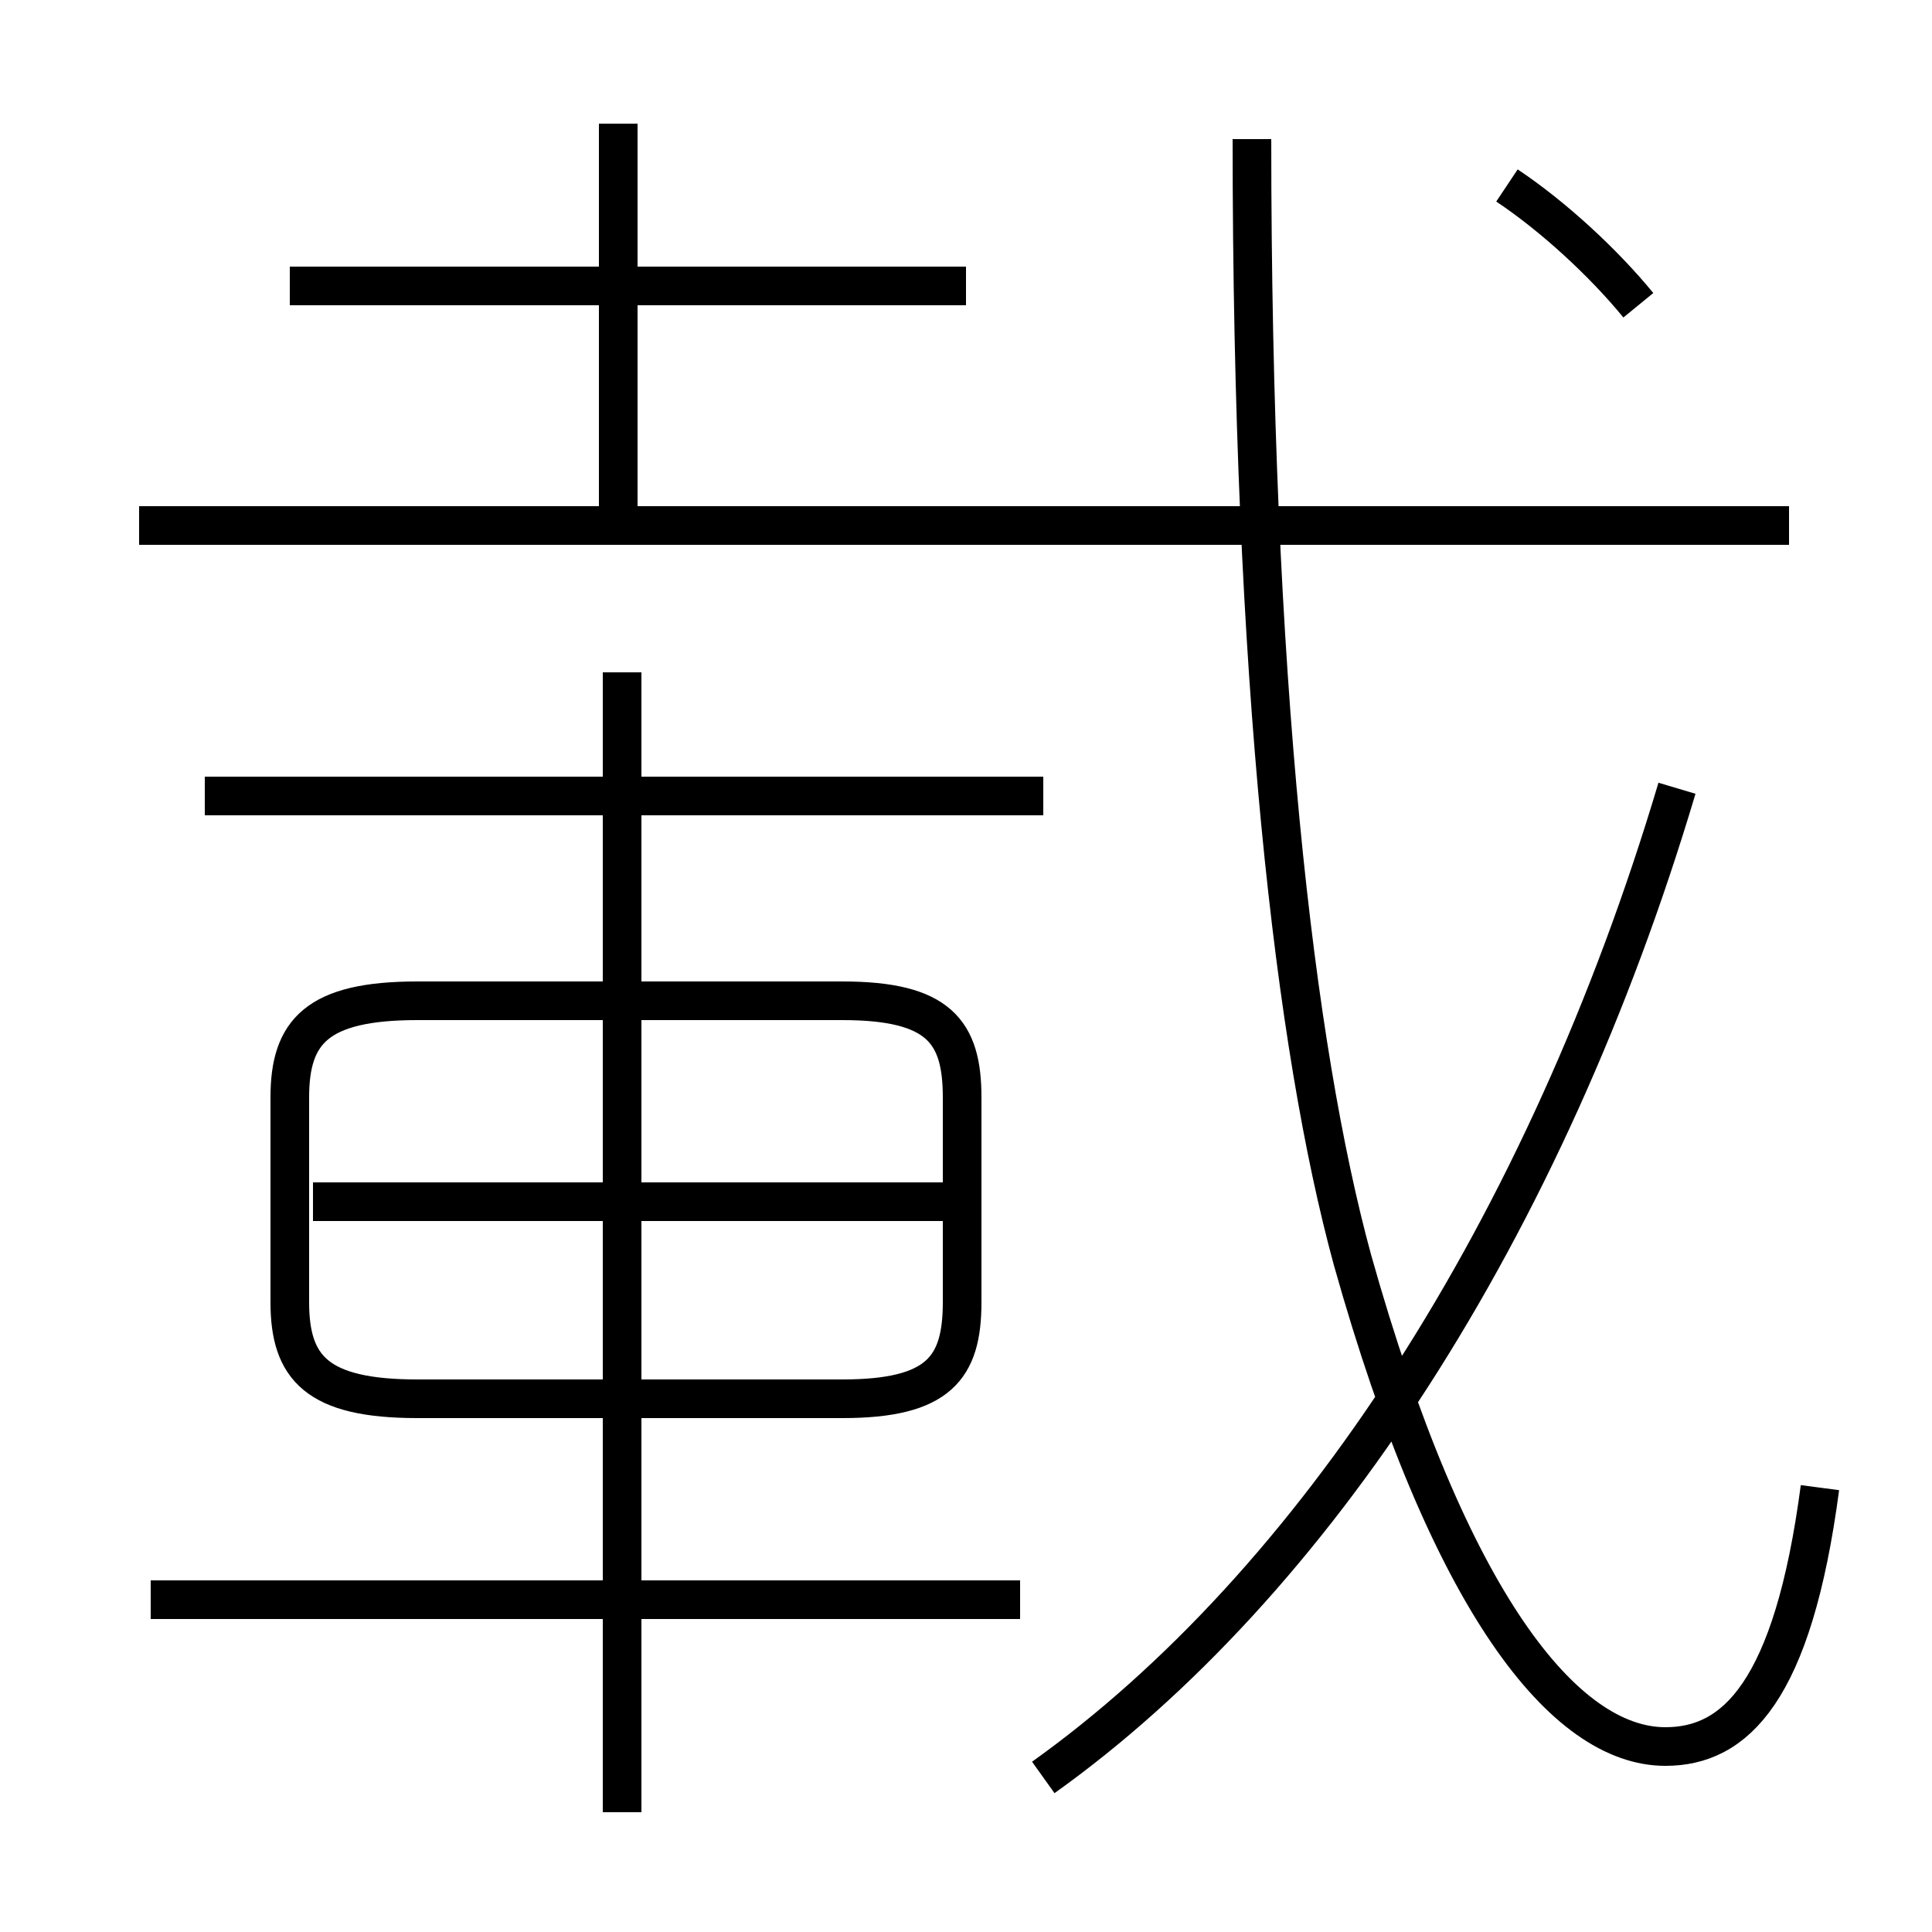<?xml version='1.0' encoding='utf8'?>
<svg viewBox="0.0 -6.0 50.0 50.0" version="1.1" xmlns="http://www.w3.org/2000/svg">
<rect x="0.0" y="-6.0" width="50.0" height="50.0" fill="#808080" stroke="none"/>
<rect x="-1000" y="-1000" width="2000" height="2000" stroke="white" fill="white"/>
<g style="fill:white;stroke:#000000;  stroke-width:1">
<path d="M 47.1 -5.5 C 46.4 -0.2 44.9 1.2 43.1 1.2 C 40.5 1.2 37.5 -2.5 35.0 -11.4 C 33.5 -16.9 32.4 -26.4 32.4 -40.4 M 26.4 -2.6 L 3.9 -2.6 M 16.1 2.9 L 16.1 -26.6 M 10.8 -7.8 L 21.8 -7.8 C 24.3 -7.8 24.9 -8.6 24.9 -10.3 L 24.9 -15.6 C 24.9 -17.3 24.3 -18.1 21.8 -18.1 L 10.8 -18.1 C 8.2 -18.1 7.5 -17.3 7.5 -15.6 L 7.5 -10.3 C 7.5 -8.6 8.2 -7.8 10.8 -7.8 Z M 24.9 -12.9 L 8.1 -12.9 M 27.0 2.0 C 34.0 -3.0 40.0 -12.2 43.4 -23.6 M 27.0 -23.4 L 5.3 -23.4 M 25.0 -36.6 L 7.5 -36.6 M 46.3 -30.4 L 3.6 -30.4 M 16.0 -30.6 L 16.0 -40.8 M 42.4 -36.1 C 41.5 -37.2 40.2 -38.4 39.0 -39.2" transform="translate(0.0, 38.0)" />
</g>
</svg>
